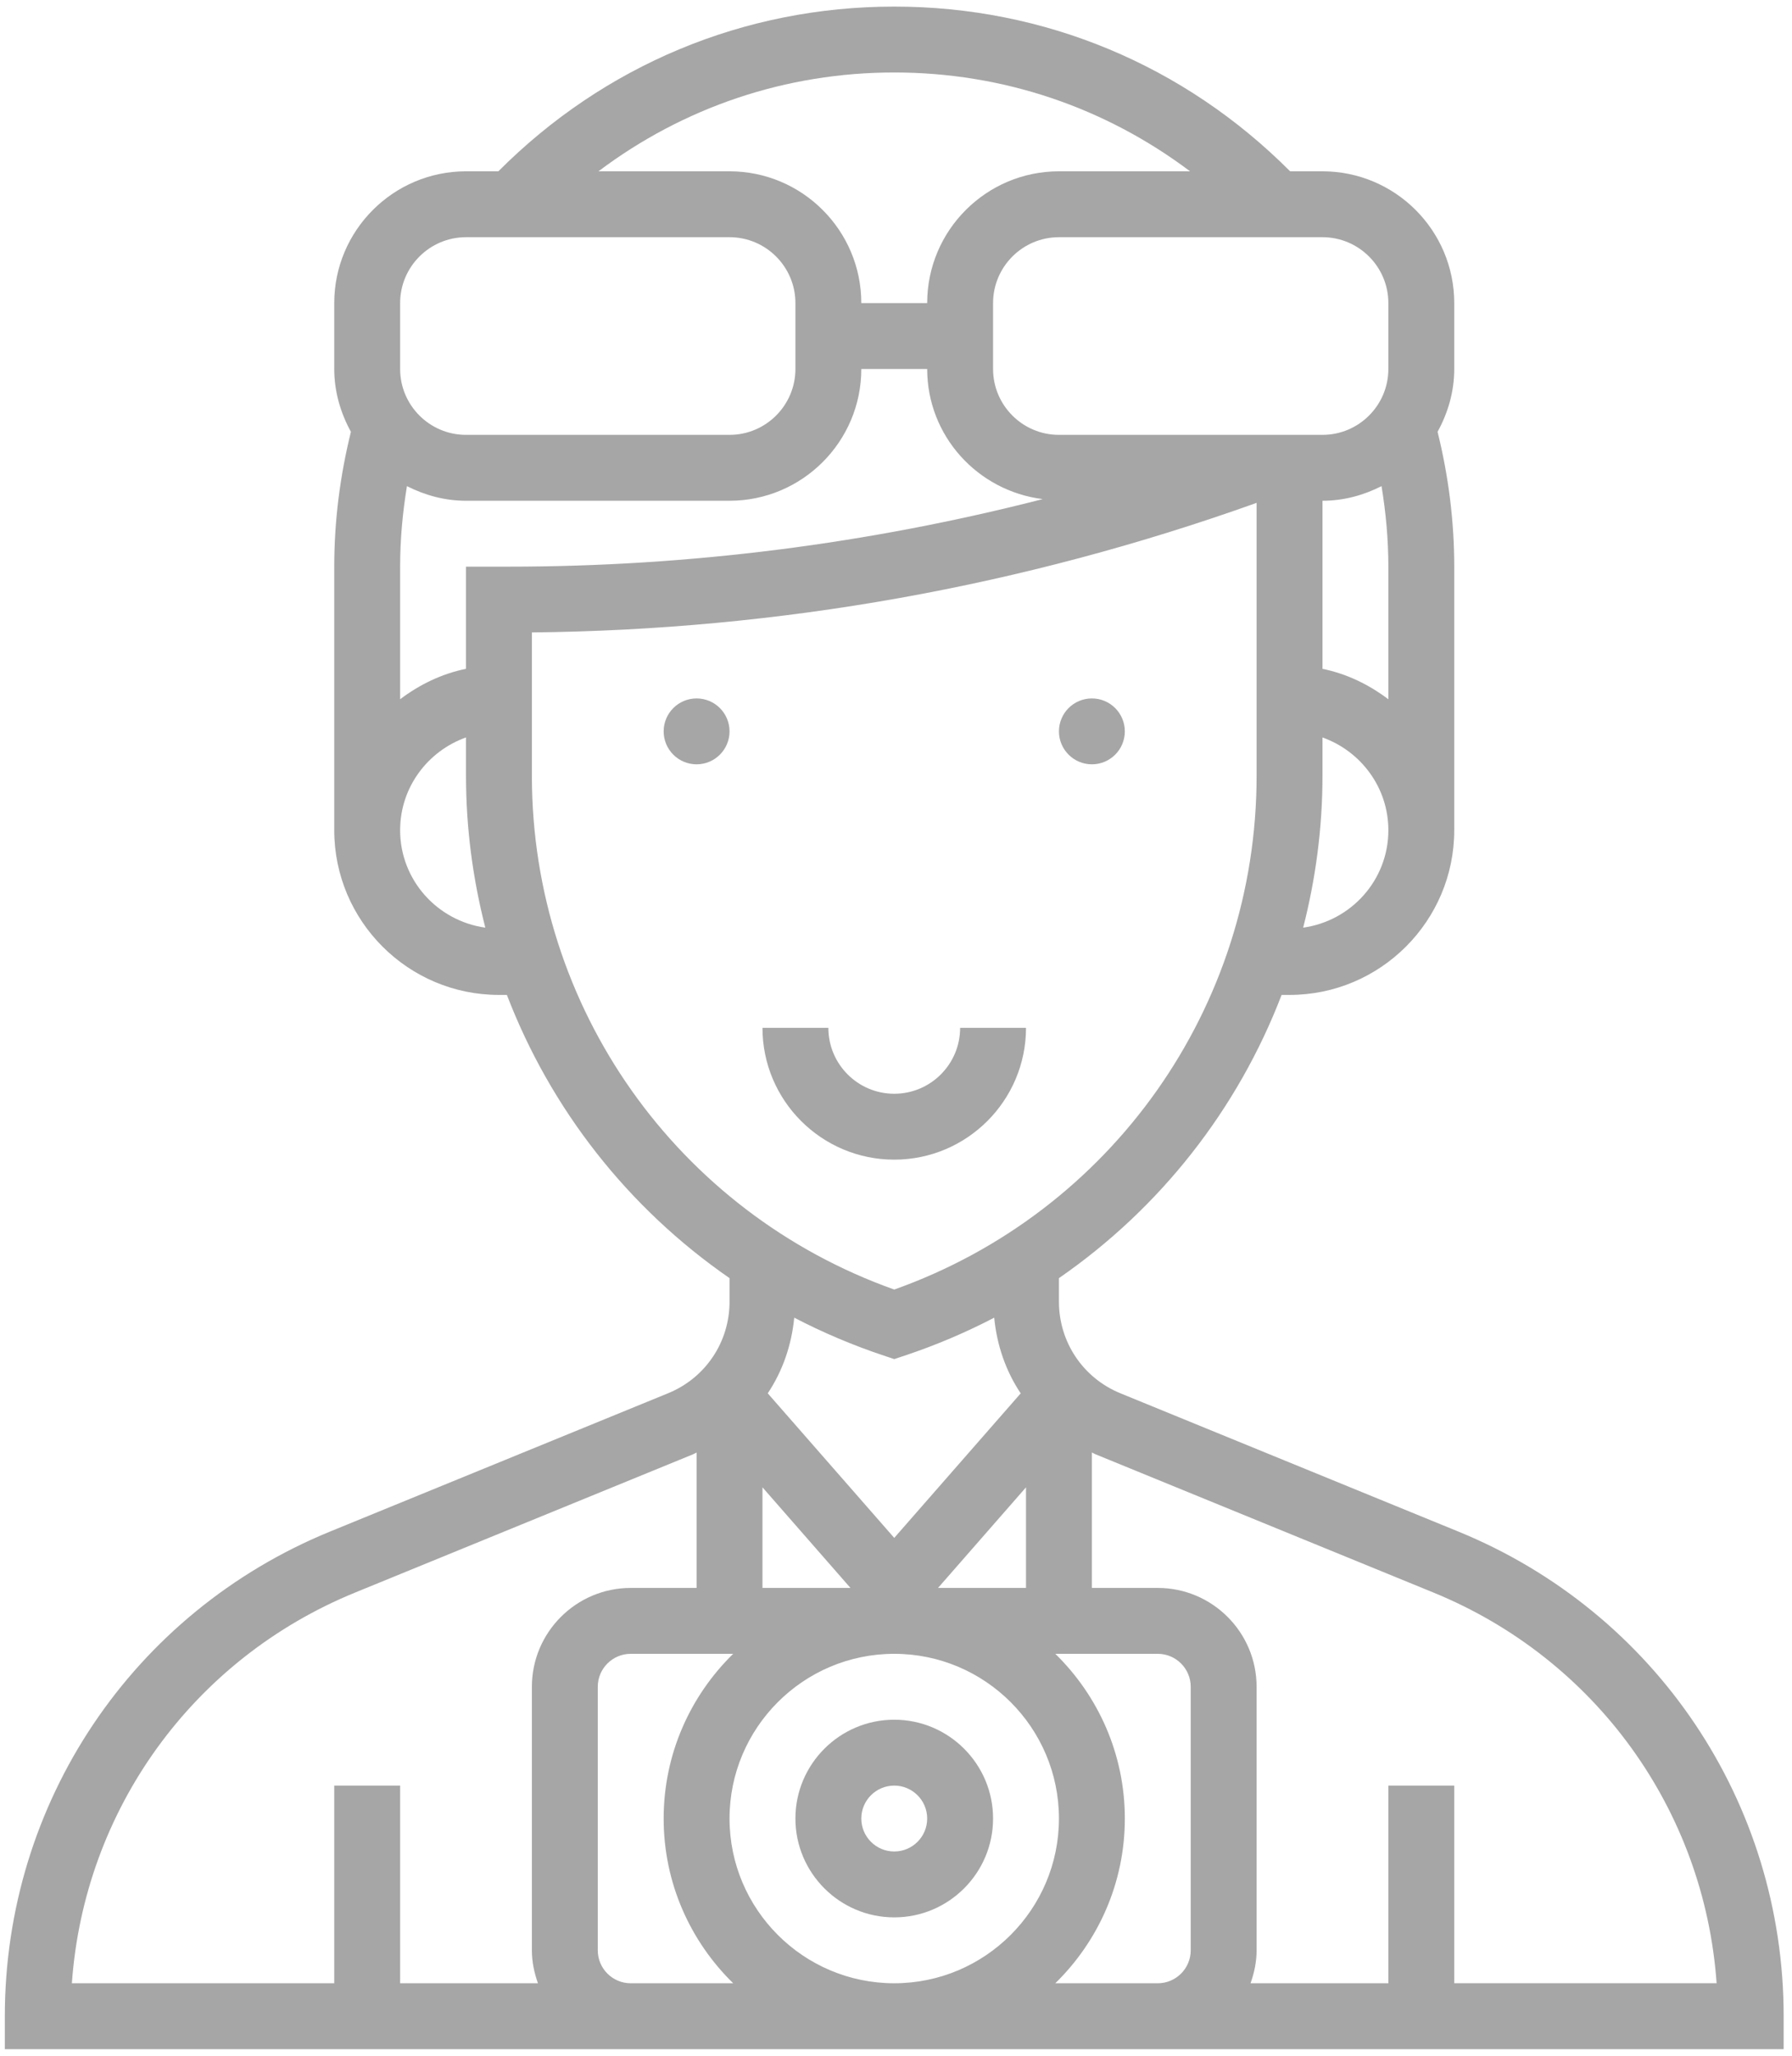 <svg width="102" height="117" viewBox="0 0 102 117" fill="none" xmlns="http://www.w3.org/2000/svg">
<path d="M50.9 109.125C54.001 109.125 56.525 106.601 56.525 103.5C56.525 100.399 54.001 97.875 50.9 97.875C47.799 97.875 45.275 100.399 45.275 103.5C45.275 106.601 47.799 109.125 50.9 109.125ZM50.9 101.625C51.933 101.625 52.775 102.465 52.775 103.5C52.775 104.535 51.933 105.375 50.9 105.375C49.867 105.375 49.025 104.535 49.025 103.5C49.025 102.465 49.867 101.625 50.9 101.625Z" fill="#A6A6A6"/>
<path d="M83.005 87.165L63.77 79.296C61.647 78.427 60.275 76.384 60.275 74.089V72.743C66.044 68.756 70.451 63.131 72.948 56.625H73.4C78.569 56.625 82.775 52.419 82.775 47.25V32.25C82.775 29.651 82.445 27.075 81.826 24.576C82.413 23.507 82.775 22.301 82.775 21V17.25C82.775 13.114 79.411 9.75 75.275 9.75H73.434C67.415 3.714 59.457 0.375 50.9 0.375C42.342 0.375 34.385 3.714 28.366 9.75H26.525C22.389 9.75 19.025 13.114 19.025 17.25V21C19.025 22.301 19.389 23.507 19.974 24.576C19.355 27.079 19.025 29.653 19.025 32.25V47.25C19.025 52.419 23.23 56.625 28.4 56.625H28.852C31.349 63.133 35.755 68.756 41.525 72.743V74.089C41.525 76.384 40.152 78.426 38.03 79.294L18.794 87.163C7.544 91.768 0.275 102.596 0.275 114.75V116.625H101.525V114.75C101.525 102.596 94.255 91.768 83.005 87.165ZM60.275 103.5C60.275 108.669 56.069 112.875 50.9 112.875C45.73 112.875 41.525 108.669 41.525 103.5C41.525 98.331 45.73 94.125 50.9 94.125C56.069 94.125 60.275 98.331 60.275 103.5ZM43.4 90.375V84.649L48.408 90.375H43.4ZM53.392 90.375L58.4 84.649V90.375H53.392ZM26.525 32.25V38.064C25.132 38.349 23.87 38.968 22.775 39.797V32.25C22.775 30.709 22.916 29.177 23.163 27.668C24.179 28.183 25.31 28.5 26.525 28.5H41.525C45.661 28.5 49.025 25.136 49.025 21H52.775C52.775 24.819 55.655 27.945 59.352 28.406C49.437 30.947 39.258 32.25 28.953 32.25H26.525ZM78.637 27.668C78.884 29.177 79.025 30.707 79.025 32.25V39.799C77.93 38.97 76.668 38.349 75.275 38.066V28.5C76.49 28.5 77.621 28.183 78.637 27.668ZM74.176 52.796C74.887 50.017 75.275 47.124 75.275 44.158V41.972C77.452 42.748 79.025 44.811 79.025 47.252C79.025 50.085 76.908 52.414 74.176 52.796ZM79.025 17.25V21C79.025 23.068 77.343 24.75 75.275 24.75H60.275C58.207 24.75 56.525 23.068 56.525 21V17.25C56.525 15.182 58.207 13.5 60.275 13.5H75.275C77.343 13.5 79.025 15.182 79.025 17.25ZM50.9 4.125C57.084 4.125 62.907 6.114 67.737 9.75H60.275C56.139 9.75 52.775 13.114 52.775 17.25H49.025C49.025 13.114 45.661 9.75 41.525 9.75H34.064C38.892 6.114 44.716 4.125 50.9 4.125ZM22.775 17.25C22.775 15.182 24.457 13.5 26.525 13.5H41.525C43.593 13.5 45.275 15.182 45.275 17.25V21C45.275 23.068 43.593 24.75 41.525 24.75H26.525C24.457 24.75 22.775 23.068 22.775 21V17.25ZM22.775 47.25C22.775 44.809 24.348 42.746 26.525 41.97V44.156C26.525 47.123 26.913 50.017 27.624 52.796C24.892 52.414 22.775 50.085 22.775 47.25ZM30.275 44.158V35.994C44.377 35.85 58.242 33.371 71.525 28.62V44.158C71.525 57.326 63.264 68.996 50.9 73.393C38.536 68.996 30.275 57.326 30.275 44.158ZM50.307 77.153L50.9 77.351L51.492 77.154C53.268 76.562 54.971 75.838 56.59 74.994C56.74 76.56 57.252 78.037 58.098 79.301L50.9 87.527L43.7 79.299C44.544 78.036 45.057 76.558 45.207 74.993C46.827 75.836 48.532 76.562 50.307 77.153ZM20.214 90.638L39.451 82.768C39.52 82.74 39.582 82.699 39.65 82.669V90.375H35.9C32.799 90.375 30.275 92.899 30.275 96V111C30.275 111.66 30.41 112.286 30.62 112.875H22.775V101.625H19.025V112.875H4.091C4.79 103.022 10.962 94.421 20.214 90.638ZM35.9 112.875C34.867 112.875 34.025 112.035 34.025 111V96C34.025 94.965 34.867 94.125 35.9 94.125H41.733C39.294 96.51 37.775 99.829 37.775 103.5C37.775 107.171 39.294 110.49 41.733 112.875H35.9ZM60.067 112.875C62.506 110.49 64.025 107.171 64.025 103.5C64.025 99.829 62.506 96.51 60.067 94.125H65.9C66.933 94.125 67.775 94.965 67.775 96V111C67.775 112.035 66.933 112.875 65.9 112.875H60.067ZM82.775 112.875V101.625H79.025V112.875H71.18C71.39 112.286 71.525 111.66 71.525 111V96C71.525 92.899 69.001 90.375 65.9 90.375H62.15V82.667C62.219 82.697 62.281 82.738 62.35 82.766L81.586 90.636C90.837 94.421 97.01 103.02 97.709 112.873H82.775V112.875Z" fill="#A6A6A6"/>
<path d="M62.15 43.5C63.185 43.5 64.025 42.66 64.025 41.625C64.025 40.59 63.185 39.75 62.15 39.75C61.114 39.75 60.275 40.59 60.275 41.625C60.275 42.66 61.114 43.5 62.15 43.5Z" fill="#A6A6A6"/>
<path d="M39.65 43.5C40.685 43.5 41.525 42.66 41.525 41.625C41.525 40.59 40.685 39.75 39.65 39.75C38.614 39.75 37.775 40.59 37.775 41.625C37.775 42.66 38.614 43.5 39.65 43.5Z" fill="#A6A6A6"/>
<path d="M58.4 58.5H54.65C54.65 60.568 52.968 62.25 50.9 62.25C48.832 62.25 47.15 60.568 47.15 58.5H43.4C43.4 62.636 46.764 66 50.9 66C55.036 66 58.4 62.636 58.4 58.5Z" fill="#A6A6A6"/>
</svg>
